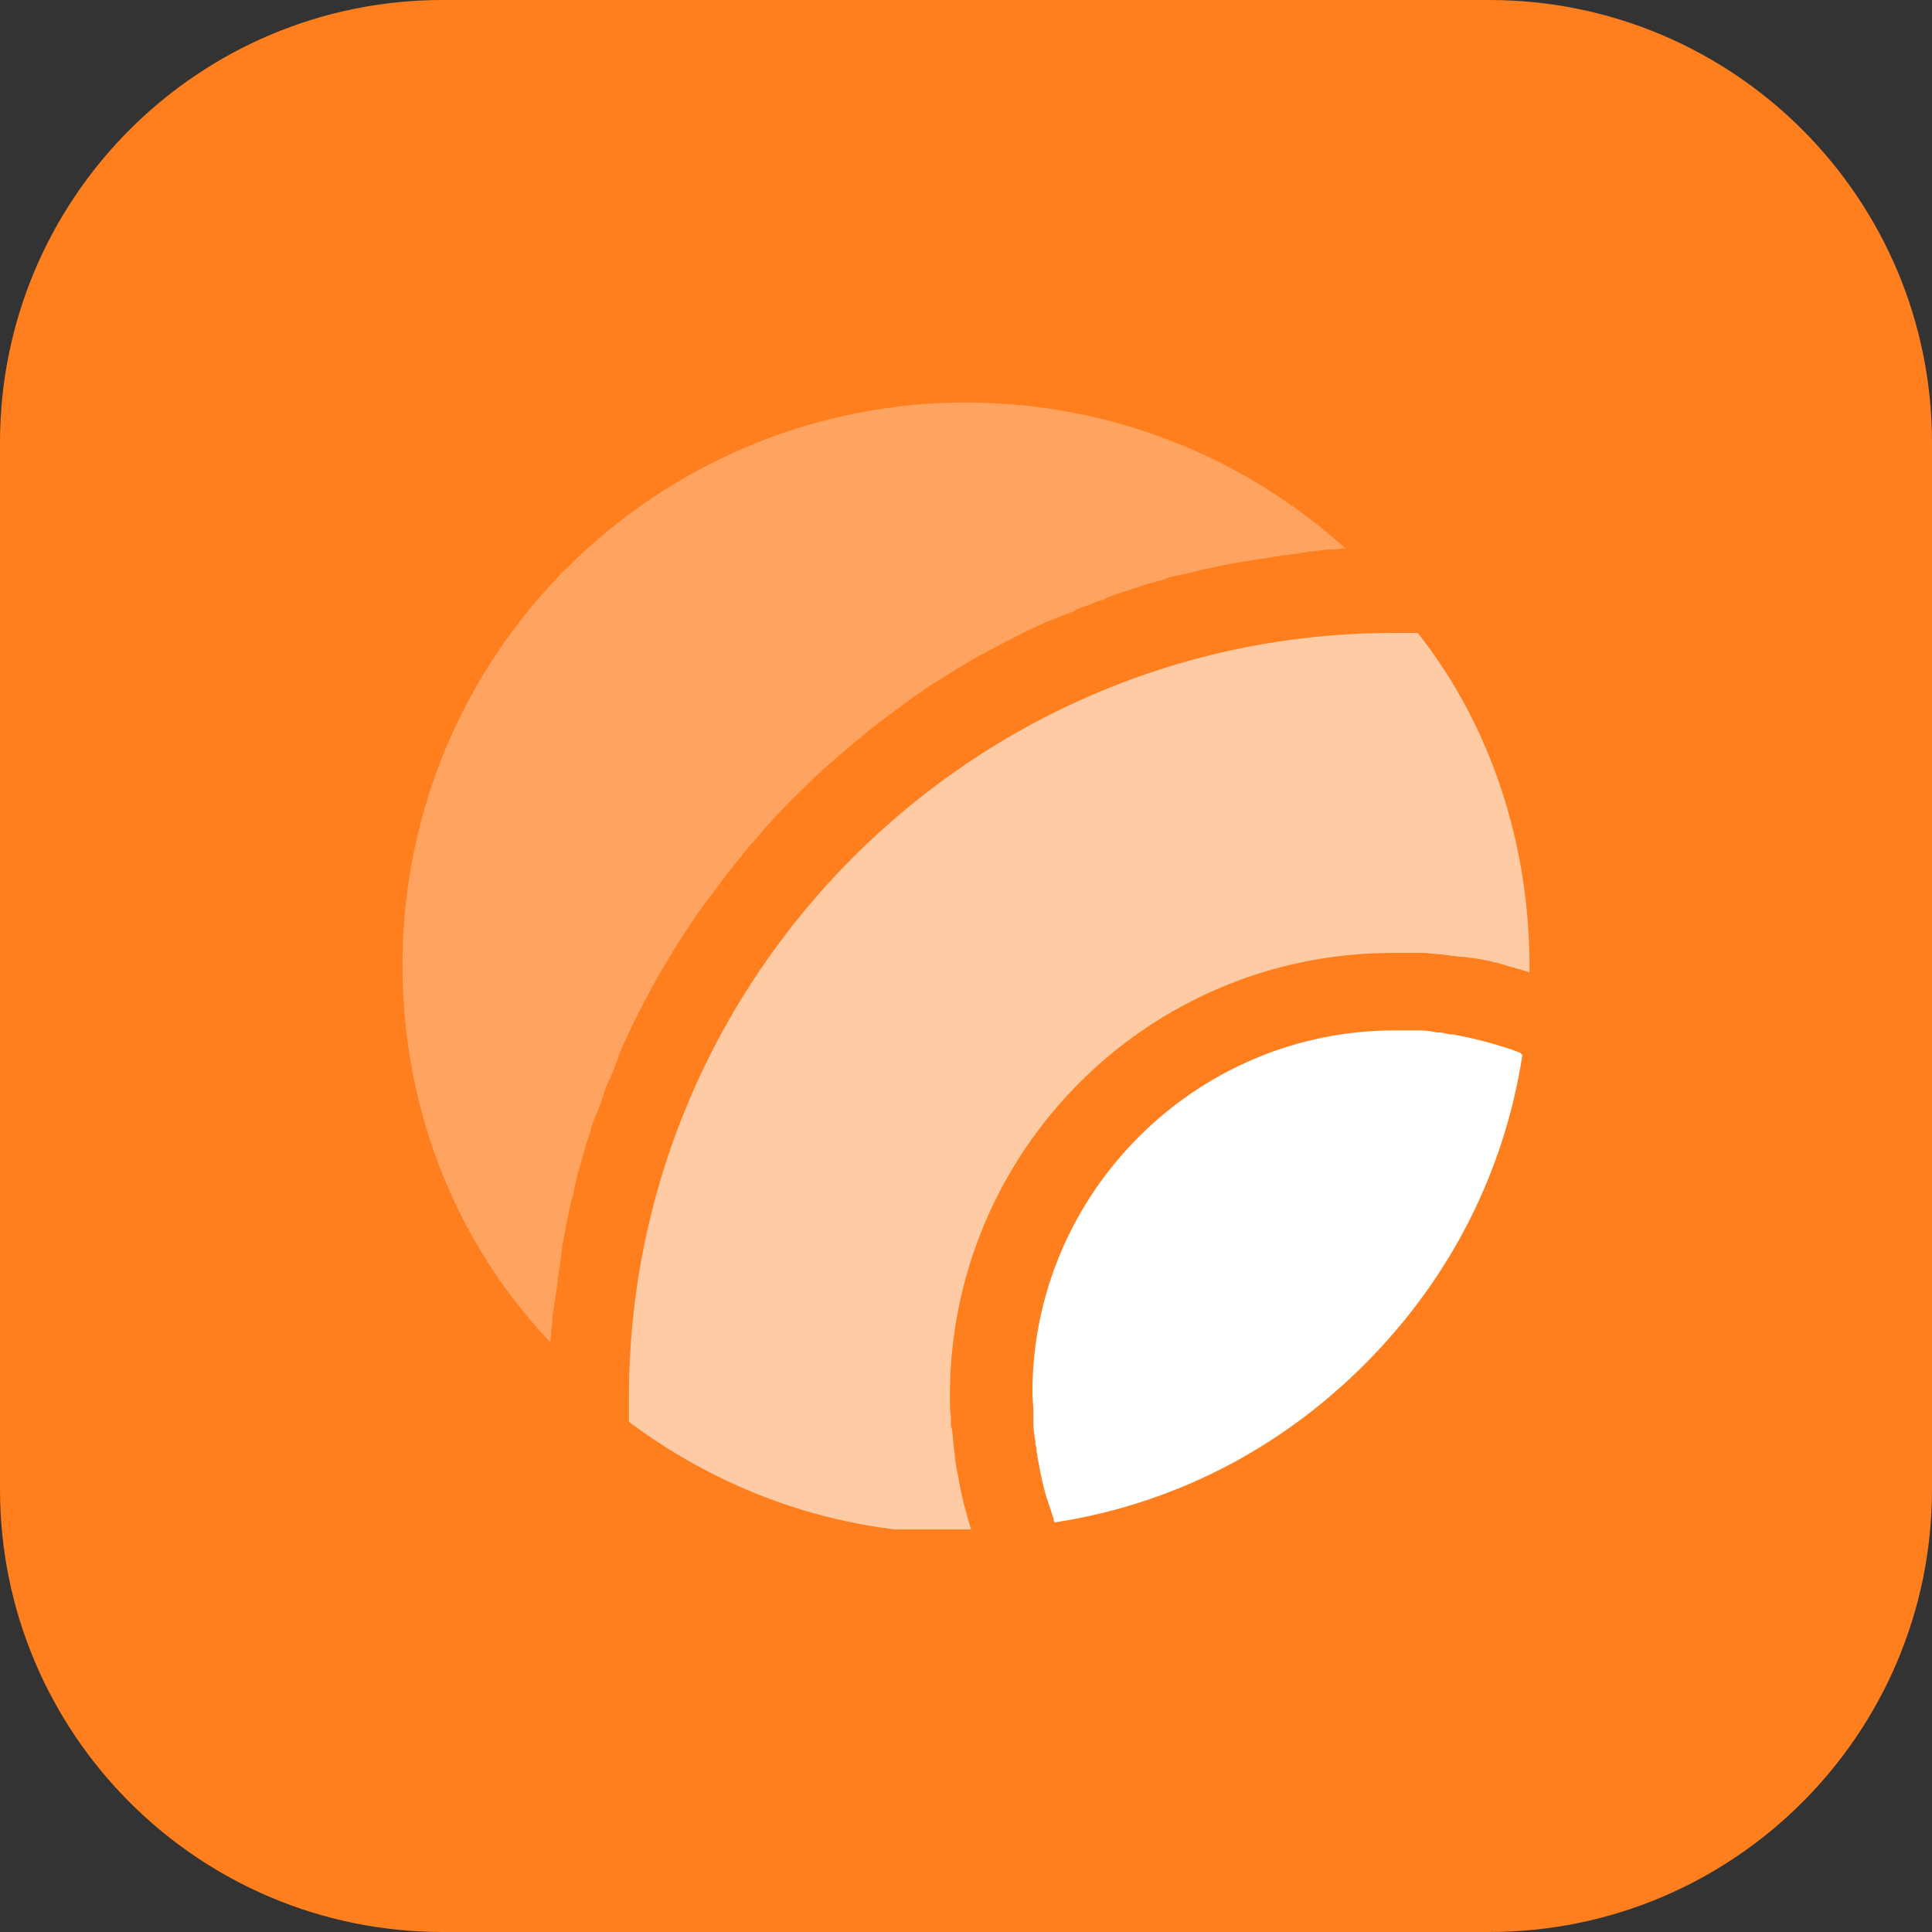 <svg width="480" height="480" viewBox="0 0 480 480" fill="none" xmlns="http://www.w3.org/2000/svg">
<rect x="0" y="0" width="480" height="480" fill="#333333" stroke="none"/>
<path d="M0 110C0 49.249 49.249 0 110 0H370C430.751 0 480 49.249 480 110V370C480 430.751 430.751 480 370 480H110C49.249 480 0 430.751 0 370V110Z" fill="#FF7E1D"/>
<g clip-path="url(#clip0_3107_1048)">
<g clip-path="url(#clip1_3107_1048)">
<path d="M378.25 262C373.75 291.25 360.25 317.75 339 339C317.75 360.25 291.25 373.75 262 378.25C262 378 261.75 377.75 261.75 377.5V377.25C261.5 376.75 261.5 376.5 261.25 375.75C261 375 260.75 374.25 260.5 373.5C259.25 370 258.5 366 257.75 362V361.75C257.75 361.25 257.5 360.75 257.5 360.25V360C257.5 359.5 257.25 359 257.25 358.75V358.25C257.25 357.75 257 357.25 257 356.5C256.75 355.25 256.75 354 256.75 352.5V352C256.75 351.75 256.75 351.5 256.75 351.25V350.75C256.75 349.25 256.5 347.75 256.5 346C256.5 296.5 297 256 346.5 256C348 256 349.75 256 351.25 256H351.75C352 256 352.25 256 352.5 256H353C354.25 256 355.75 256.25 357 256.5C357.5 256.5 358.25 256.5 359 256.75C359.5 256.75 360 257 360.25 257H360.5C361 257 361.5 257 362 257.25H362.25C366.25 258 370 259 374 260.25C374.75 260.5 375.5 260.75 376.25 261C376.75 261.25 377 261.25 377.5 261.5H377.75C377.75 261.75 378 262 378.25 262Z" fill="white"/>
<path opacity="0.6" d="M380 241.5H379.75C377.5 240.75 375.25 240.25 373 239.5C372.75 239.5 372.5 239.25 372 239.25C370 238.75 368 238.25 365.75 238C365.75 238 365.75 238 365.5 238C365 238 364.25 237.75 363.75 237.75H363.25C362.5 237.75 361.75 237.5 361.25 237.5C360.5 237.5 359.5 237.25 359 237.25C357.5 237 355.75 237 354.25 236.75C353.75 236.75 353.25 236.75 352.75 236.75H351.5C349.75 236.75 348 236.75 346 236.75C285.25 236.75 236 286 236 346.75C236 348.5 236 350.25 236.25 352.25V353.5C236.25 354 236.25 354.5 236.5 355C236.75 356.5 236.75 358.25 237 359.75C237 360.5 237.25 361.25 237.25 362C237.25 362.75 237.5 363.5 237.5 364C237.75 365 237.75 365.75 238 366.5C238.75 371.25 240 376 241.5 380.75C241.5 380.75 241.5 380.75 241.5 381C210.5 381.5 181 371.75 156.25 353.25C156.25 352.75 156.25 352.25 156.25 352C156.25 350.5 156.25 348.75 156.25 347.25C156.25 242.5 241.5 157.25 346.25 157.25C347.75 157.25 349.5 157.25 351 157.25C351.5 157.25 352 157.25 352.25 157.25C370.75 180.75 380.25 210.5 380 241.5Z" fill="white"/>
<path opacity="0.3" d="M334.25 136.25C333.25 136.25 332 136.5 331 136.5C329.25 136.5 327.75 136.75 326 137C325.5 137 324.75 137 324.25 137.25C323.75 137.25 323.5 137.25 323 137.5C320 137.75 317 138.25 314 138.75C311.75 139 309.75 139.5 307.5 139.75C306.25 140 304.75 140.25 303.5 140.5C302 140.75 300.5 141.25 298.75 141.5C298.25 141.75 297.5 141.75 297 142C296 142.25 294.75 142.5 293.75 142.75C293.25 142.75 293 143 292.5 143C291.25 143.25 290 143.5 289 144C288.5 144.25 287.75 144.25 287.25 144.5C286.25 144.75 285.5 145 284.5 145.25C283.75 145.5 283 145.75 282.5 146C281.25 146.25 280.25 146.75 279.25 147C279 147 278.75 147.25 278.5 147.25C277 147.75 275.5 148.25 274 149C272.25 149.5 270.75 150.25 269.25 150.75C268.25 151 267.25 151.5 266.5 152C265.5 152.25 264.75 152.75 263.75 153C262.25 153.75 260.5 154.25 259 155C256.25 156.25 253.5 157.5 250.75 159C247.25 160.75 244 162.5 240.5 164.5C239.5 165.25 238.25 165.75 237.25 166.5C236 167.25 234.75 168 233.25 169C232 169.75 230.75 170.5 229.75 171.25C228.75 172 227.5 172.75 226.5 173.5C225.5 174.25 224.5 175 223.5 175.75C221 177.5 218.75 179.25 216.5 181C215.5 181.75 214.75 182.5 213.75 183.25C212.25 184.5 210.5 186 209 187.25C207.75 188.25 206.5 189.5 205.25 190.5C204.25 191.25 203.5 192.25 202.5 193C199.5 196 196.5 198.75 193.5 202C192.5 203 191.75 203.75 191 204.75C189.75 206 188.75 207.25 187.75 208.5C186.25 210 185 211.75 183.75 213.25C183 214.25 182.25 215 181.5 216C179.75 218.25 178 220.75 176.25 223C175.5 224 174.75 225 174 226C173.25 227 172.5 228.25 171.75 229.25C171 230.5 170.25 231.5 169.5 232.75C168.75 234 167.75 235.25 167 236.75C166.25 237.75 165.75 239 165 240C163 243.25 161.25 246.75 159.5 250C158 252.75 156.75 255.5 155.5 258.25C154.75 259.75 154 261.25 153.5 263C153.25 263.75 152.75 264.75 152.5 265.75C152 266.75 151.75 267.75 151.25 268.5C150.5 270 150 271.75 149.5 273.25C149 274.75 148.5 276.25 147.75 277.75C147.75 278 147.5 278.25 147.5 278.5C147 279.5 146.75 280.75 146.5 281.75C146.25 282.5 146 283.25 145.75 283.75C145.5 284.75 145.25 285.5 145 286.5C144.75 287 144.75 287.75 144.5 288.25C144.25 289.5 143.75 290.75 143.5 291.75C143.5 292 143.25 292.5 143.25 293C143 294 142.75 295.25 142.5 296.25C142.5 296.75 142.25 297.25 142 298C141.75 299.5 141.25 301 141 302.75C140.75 304 140.5 305.25 140.25 306.75C139.75 309 139.5 311 139.25 313.25C138.75 316.25 138.5 319.25 138 322.25C138 322.75 138 323 137.75 323.5C137.75 324 137.75 324.5 137.5 325.25C137.25 327 137.25 328.5 137 330.25C137 331.25 136.75 332.5 136.75 333.5C113.25 308.75 100.5 276.25 100 241.75C99.5 205 113.25 170 138.5 143.5C139.25 142.5 140.25 141.75 141 141C141.75 140.25 142.75 139.25 143.5 138.5C169.75 113.75 204 100 240 100H241.75C276.25 100.5 308.75 113.25 334.25 136.25Z" fill="white"/>
</g>
</g>
<defs>
<clipPath id="clip0_3107_1048">
<rect width="280" height="280" fill="white" transform="translate(100 100)"/>
</clipPath>
<clipPath id="clip1_3107_1048">
<rect width="280" height="280" fill="white" transform="translate(100 100)"/>
</clipPath>
</defs>
</svg>
